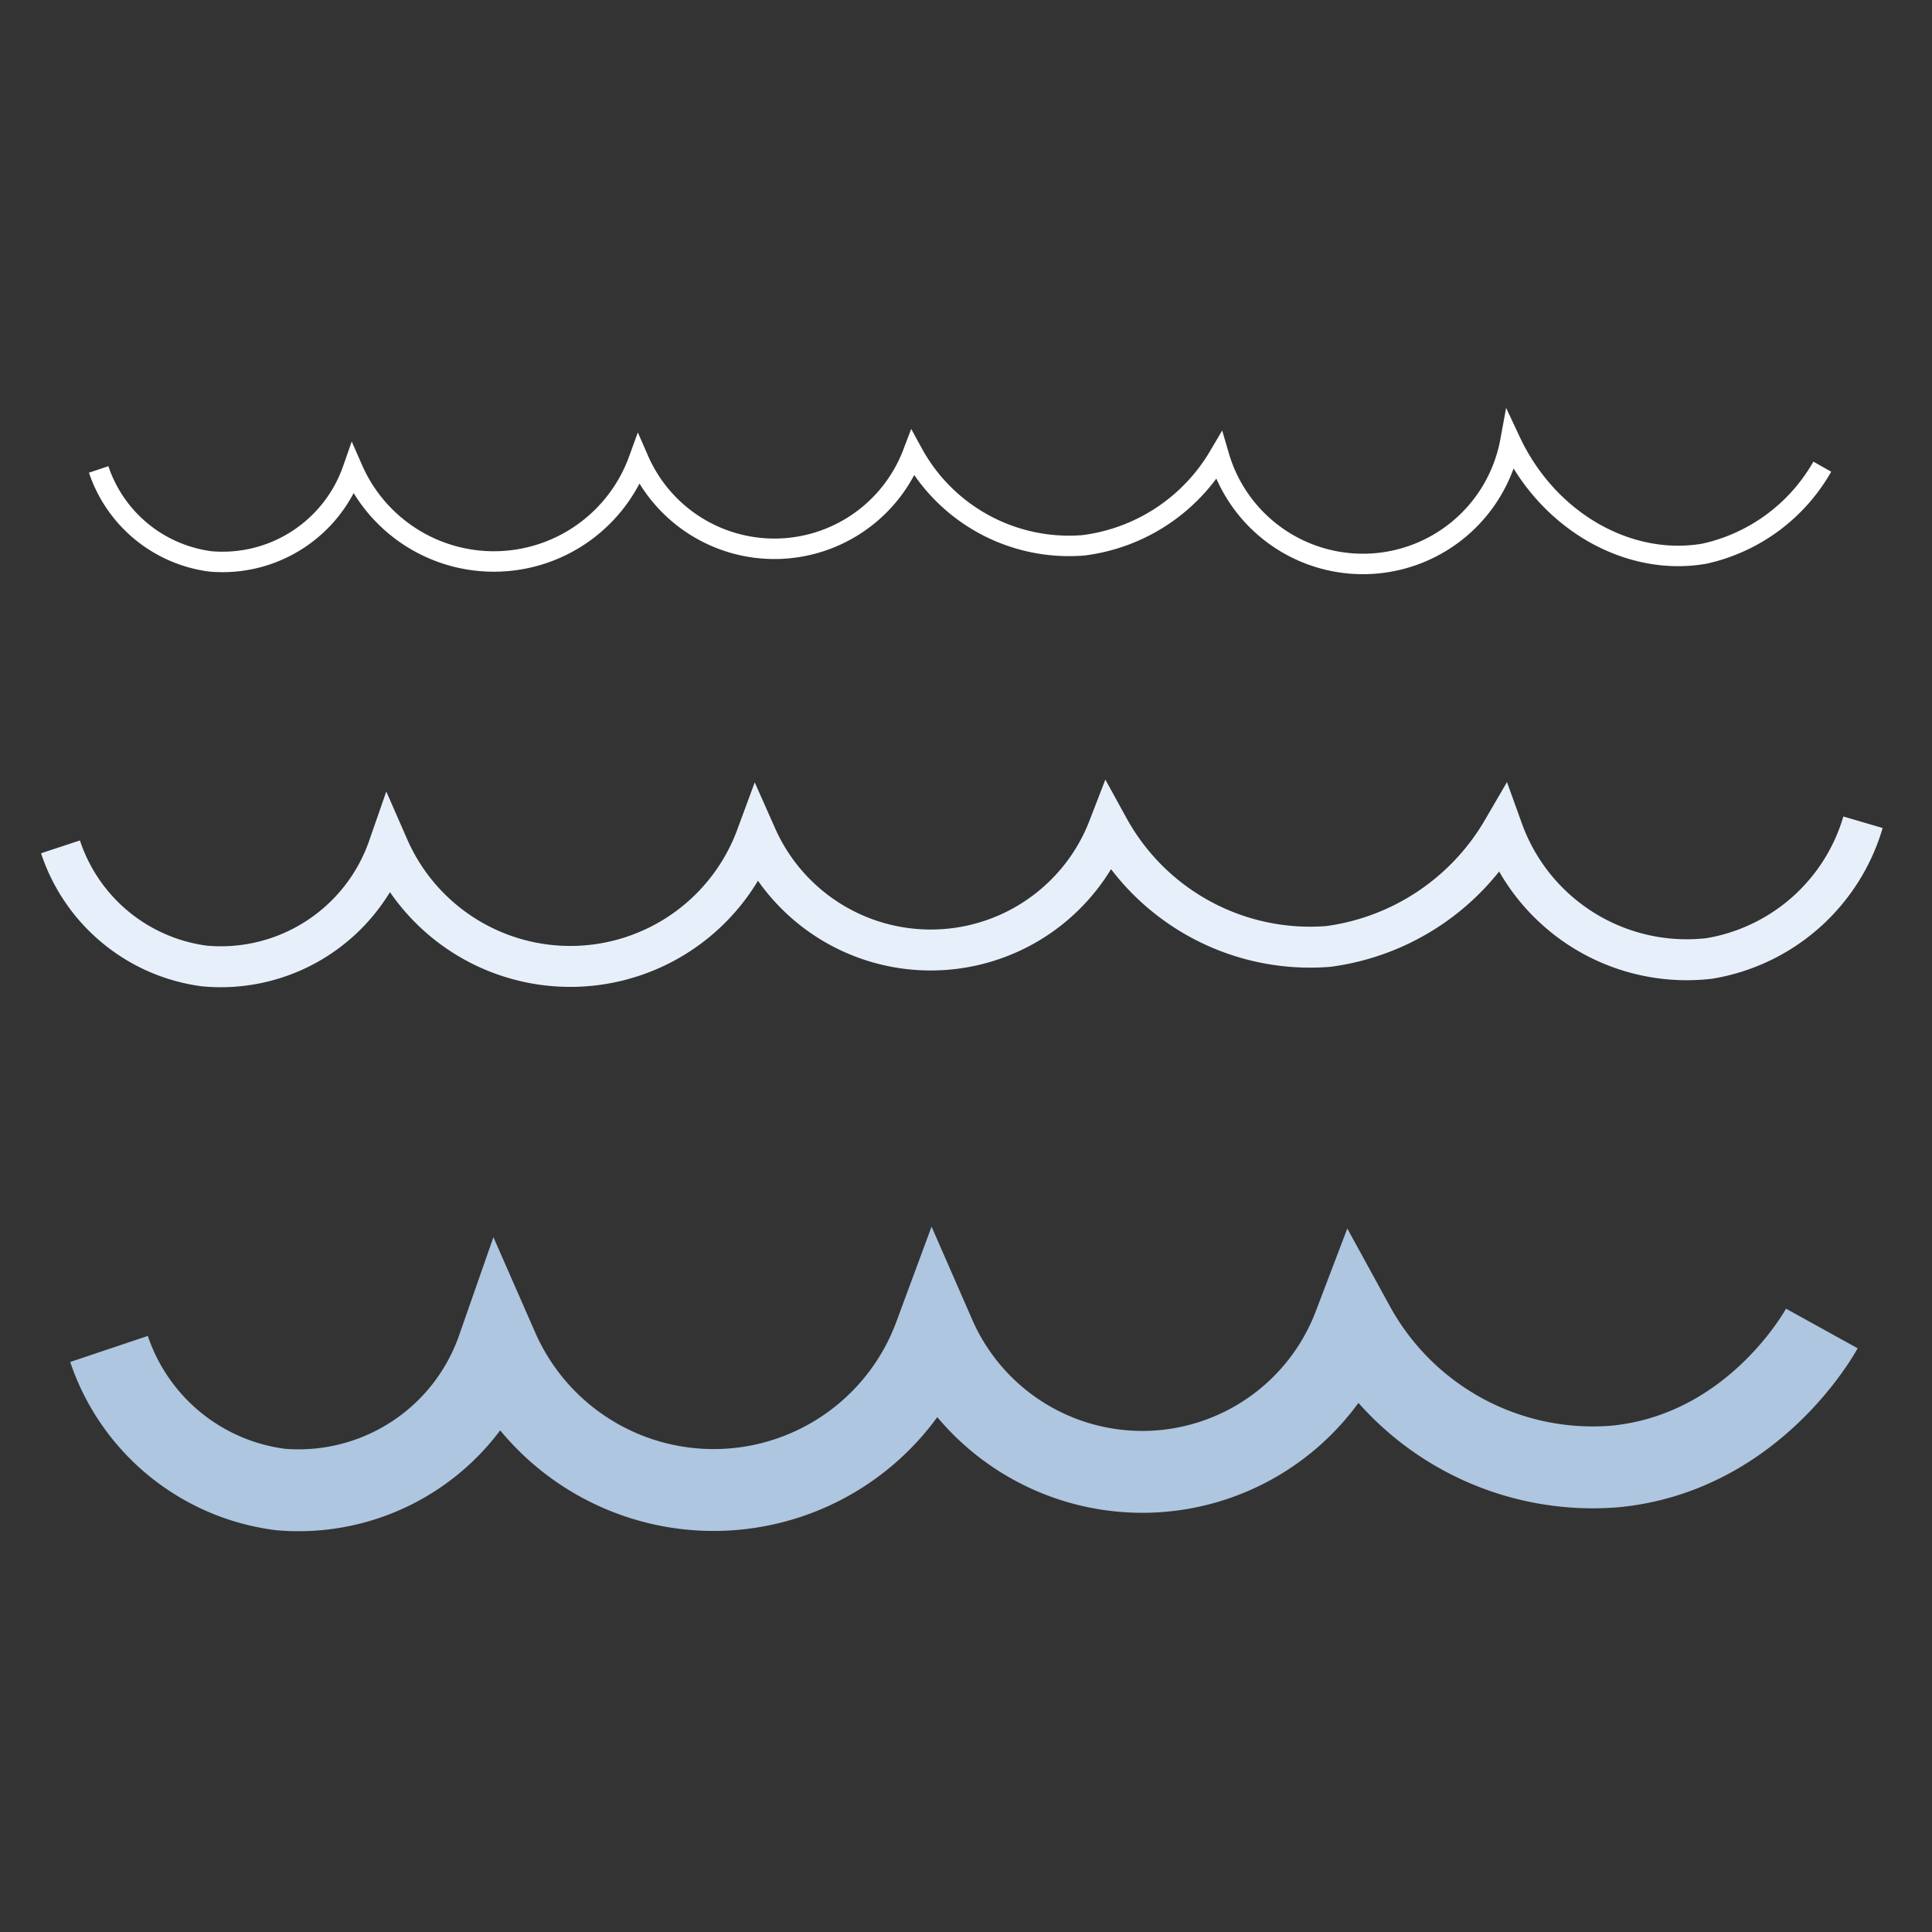 <svg xmlns="http://www.w3.org/2000/svg" viewBox="0 0 84 84"><rect x="0" y="0" width="84" height="84" fill="#333333" stroke="none"/><defs><style>.a,.b,.c{fill:none;stroke-miterlimit:10;}.a{stroke:#aec6e0;stroke-width:3.56px;}.b{stroke:#e7f0fa;stroke-width:1.78px;}.c{stroke:#fff;stroke-width:0.89px;}</style></defs><title>category</title><path class="a" d="M4.74,58.65a9.07,9.07,0,0,0,7.45,6.11,9.17,9.17,0,0,0,9.45-6.11,10.25,10.25,0,0,0,19-.56,9.85,9.85,0,0,0,18.23-.44,11.84,11.84,0,0,0,11.34,6.11c5.83-.56,8.74-5.53,9-6"/><path class="b" d="M2.63,36.82A7.64,7.64,0,0,0,8.89,42a7.72,7.72,0,0,0,8-5.15,8.63,8.63,0,0,0,16-.47A8.29,8.29,0,0,0,48.2,36a10,10,0,0,0,9.55,5.15,10.35,10.35,0,0,0,7.58-5.05,8.51,8.51,0,0,0,9,5.57A8.4,8.4,0,0,0,81,35.75"/><path class="c" d="M4.29,20.41a5.93,5.93,0,0,0,4.87,4,6,6,0,0,0,6.18-4A6.7,6.7,0,0,0,27.77,20a6.44,6.44,0,0,0,11.92-.29,7.74,7.74,0,0,0,7.41,4A8,8,0,0,0,53,19.83a6.52,6.52,0,0,0,12.67-.65c1.65,3.52,5.18,5.47,8.45,4.89a7.84,7.84,0,0,0,5.11-3.78"/></svg>